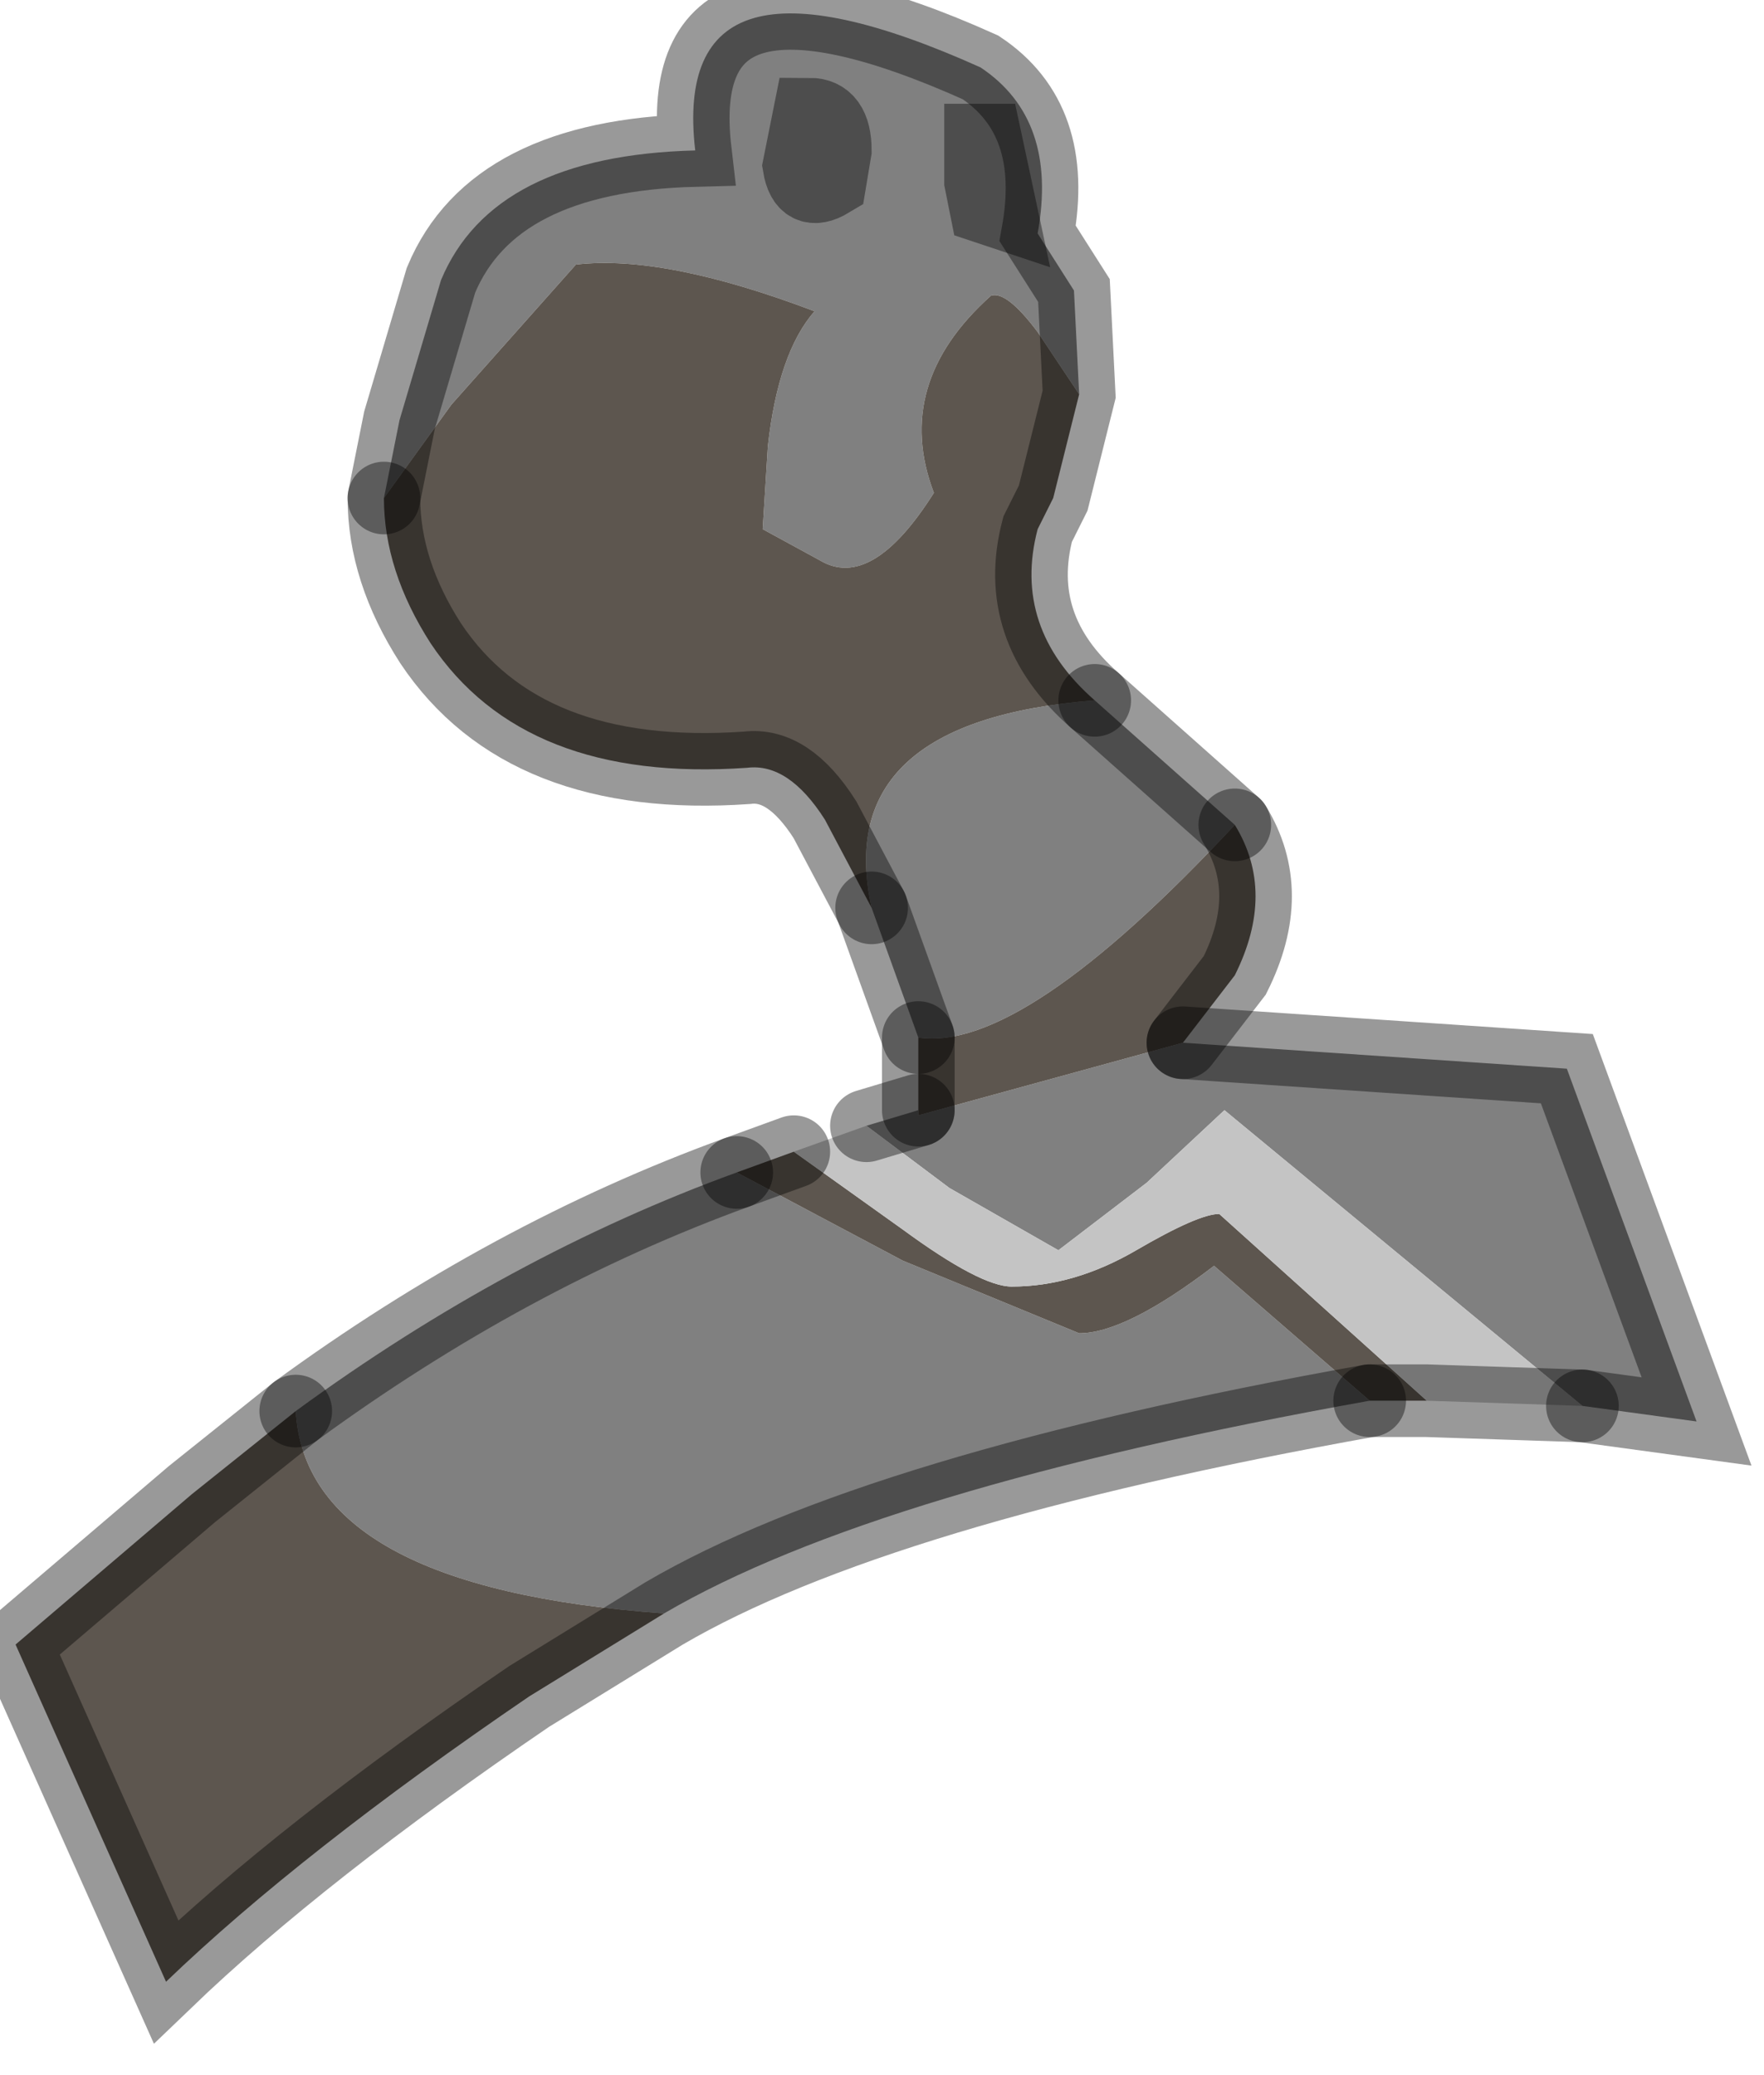 <?xml version="1.0" encoding="utf-8"?>
<svg version="1.1" id="Layer_1"
xmlns="http://www.w3.org/2000/svg"
xmlns:xlink="http://www.w3.org/1999/xlink"
width="17px" height="20px"
xml:space="preserve">
<g id="PathID_3361" transform="matrix(1, 0, 0, 1, 0.15, 0.15)">
<path style="fill:#808080;fill-opacity:1" d="M6.25 15.4Q2.8 15.15 2.7 13.45Q4.75 11.95 6.95 11.15L8.55 12L10.25 12.7Q10.7 12.7 11.55 12.05L13.05 13.35Q8.3 14.2 6.25 15.4M8.7 10.55L8.7 10.6L11.25 9.9L14.95 10.15L16.2 13.55L15.1 13.4L11.65 10.55L10.9 11.25L10.05 11.9L9 11.3L8.2 10.7L8.7 10.55M8.7 9.85L8.25 8.6Q7.85 6.8 10.4 6.6L11.75 7.8Q9.7 10 8.7 9.85M9.85 3.05Q9.55 2.65 9.4 2.7Q8.45 3.55 8.85 4.6Q8.25 5.55 7.75 5.25L7.2 4.95L7.25 4.15Q7.35 3.25 7.7 2.85Q6.25 2.3 5.4 2.4L4.2 3.75L3.55 4.65L3.7 3.9L4.1 2.55Q4.6 1.35 6.55 1.3Q6.3 -0.85 9.3 0.5Q10.05 1 9.85 2.1L10.2 2.65L10.25 3.65L9.85 3.05M9.3 1.2L9.35 1.2L9.3 1.6L9.35 1.85L9.5 1.9L9.35 1.2L9.3 1.2M9.35 1.2L9.5 1.9L9.35 1.85L9.3 1.6L9.3 1.2M7.65 0.95Q7.9 0.95 7.9 1.3L7.55 1.45Q7.6 1.75 7.85 1.6L7.9 1.3Q7.9 0.95 7.65 0.95M7.9 1.3L7.85 1.6Q7.6 1.75 7.55 1.45L7.65 0.95" />
<path style="fill:#5D564F;fill-opacity:1" d="M13.05 13.35L11.55 12.05Q10.7 12.7 10.25 12.7L8.55 12L6.95 11.15L7.5 10.95L8.55 11.7Q9.3 12.25 9.6 12.25Q10.2 12.25 10.8 11.9Q11.4 11.55 11.6 11.55L13.6 13.35L13.05 13.35M3.55 4.65L4.2 3.75L5.4 2.4Q6.25 2.3 7.7 2.85Q7.35 3.25 7.25 4.15L7.2 4.95L7.75 5.25Q8.25 5.55 8.85 4.6Q8.45 3.55 9.4 2.7Q9.55 2.65 9.85 3.05L10.25 3.65L10 4.65L9.85 4.95Q9.6 5.9 10.4 6.6Q7.85 6.8 8.25 8.6L7.8 7.75Q7.45 7.2 7.05 7.25Q4.9 7.4 4 6.05Q3.55 5.35 3.55 4.65M8.7 9.85Q9.7 10 11.75 7.8Q12.15 8.45 11.75 9.25L11.25 9.9L8.7 10.6L8.7 10.55L8.7 9.85M4.95 16.2Q2.75 17.7 1.45 18.95L0 15.7L1.7 14.25L2.7 13.45Q2.8 15.15 6.25 15.4L4.95 16.2" />
<path style="fill:#C4C4C4;fill-opacity:1" d="M8.2 10.7L9 11.3L10.05 11.9L10.9 11.25L11.65 10.55L15.1 13.4L13.6 13.35L11.6 11.55Q11.4 11.55 10.8 11.9Q10.2 12.25 9.6 12.25Q9.3 12.25 8.55 11.7L7.5 10.95L8.2 10.7" />
<path style="fill:none;stroke-width:0.7;stroke-linecap:round;stroke-linejoin:miter;stroke-miterlimit:5;stroke:#000000;stroke-opacity:0.4" d="M7.5 10.95L6.95 11.15" />
<path style="fill:none;stroke-width:0.7;stroke-linecap:round;stroke-linejoin:miter;stroke-miterlimit:5;stroke:#000000;stroke-opacity:0.4" d="M13.05 13.35L13.6 13.35L15.1 13.4" />
<path style="fill:none;stroke-width:0.7;stroke-linecap:round;stroke-linejoin:miter;stroke-miterlimit:5;stroke:#000000;stroke-opacity:0.4" d="M11.25 9.9L14.95 10.15L16.2 13.55L15.1 13.4" />
<path style="fill:none;stroke-width:0.7;stroke-linecap:round;stroke-linejoin:miter;stroke-miterlimit:5;stroke:#000000;stroke-opacity:0.4" d="M11.75 7.8L10.4 6.6" />
<path style="fill:none;stroke-width:0.7;stroke-linecap:round;stroke-linejoin:miter;stroke-miterlimit:5;stroke:#000000;stroke-opacity:0.4" d="M8.25 8.6L8.7 9.85" />
<path style="fill:none;stroke-width:0.7;stroke-linecap:round;stroke-linejoin:miter;stroke-miterlimit:5;stroke:#000000;stroke-opacity:0.4" d="M11.75 7.8Q12.15 8.45 11.75 9.25L11.25 9.9" />
<path style="fill:none;stroke-width:0.7;stroke-linecap:round;stroke-linejoin:miter;stroke-miterlimit:5;stroke:#000000;stroke-opacity:0.4" d="M8.7 10.55L8.2 10.7" />
<path style="fill:none;stroke-width:0.7;stroke-linecap:round;stroke-linejoin:miter;stroke-miterlimit:5;stroke:#000000;stroke-opacity:0.4" d="M3.55 4.65L3.7 3.9L4.1 2.55Q4.6 1.35 6.55 1.3Q6.3 -0.85 9.3 0.5Q10.05 1 9.85 2.1L10.2 2.65L10.25 3.65L10 4.65L9.85 4.95Q9.6 5.9 10.4 6.6" />
<path style="fill:none;stroke-width:0.7;stroke-linecap:round;stroke-linejoin:miter;stroke-miterlimit:5;stroke:#000000;stroke-opacity:0.4" d="M9.3 1.2L9.3 1.6L9.35 1.85L9.5 1.9L9.35 1.2L9.3 1.2z" />
<path style="fill:none;stroke-width:0.7;stroke-linecap:round;stroke-linejoin:miter;stroke-miterlimit:5;stroke:#000000;stroke-opacity:0.4" d="M7.65 0.95L7.55 1.45Q7.6 1.75 7.85 1.6L7.9 1.3Q7.9 0.95 7.65 0.95z" />
<path style="fill:none;stroke-width:0.7;stroke-linecap:round;stroke-linejoin:miter;stroke-miterlimit:5;stroke:#000000;stroke-opacity:0.4" d="M8.25 8.6L7.8 7.75Q7.45 7.2 7.05 7.25Q4.9 7.4 4 6.05Q3.55 5.35 3.55 4.65" />
<path style="fill:none;stroke-width:0.7;stroke-linecap:round;stroke-linejoin:miter;stroke-miterlimit:5;stroke:#000000;stroke-opacity:0.4" d="M8.7 9.85L8.7 10.55" />
<path style="fill:none;stroke-width:0.7;stroke-linecap:round;stroke-linejoin:miter;stroke-miterlimit:5;stroke:#000000;stroke-opacity:0.4" d="M2.7 13.45L1.7 14.25L0 15.7L1.45 18.95Q2.75 17.7 4.95 16.2L6.25 15.4Q8.3 14.2 13.05 13.35" />
<path style="fill:none;stroke-width:0.7;stroke-linecap:round;stroke-linejoin:miter;stroke-miterlimit:5;stroke:#000000;stroke-opacity:0.4" d="M2.7 13.45Q4.75 11.95 6.95 11.15" />
</g>
</svg>

